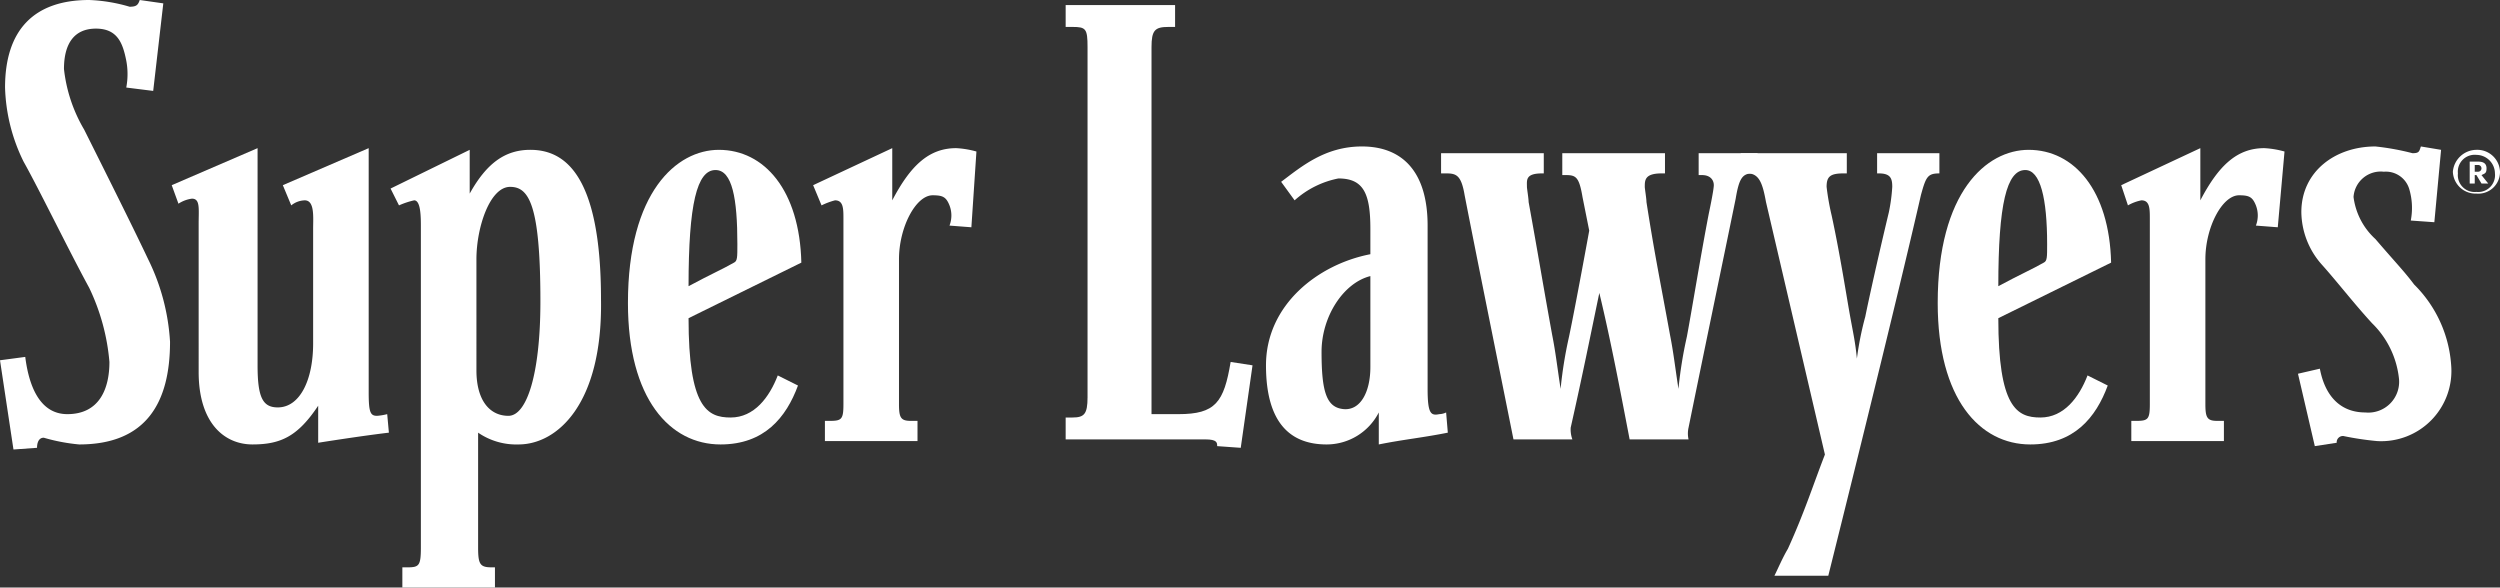 <svg id="acc_one" data-name="Layer 1" xmlns="http://www.w3.org/2000/svg" width="148.5" height="34.9" viewBox="0 0 148.5 34.9"><rect x="0" y="0" width="148.5" height="34.9" fill="#333333" stroke="none"/><defs><style>.acc_one-cls-1{fill:#fff;}</style></defs><title>hero_awards_01</title><path class="acc_one-cls-1" d="M4.7,26.4A11,11,0,0,1,2.6,26c-.3,0-.4.3-.4.6l-1.4.1L0,21.4l1.5-.2c.2,1.6.8,3.4,2.5,3.4,1.9,0,2.5-1.5,2.5-3.1a12.63,12.63,0,0,0-1.2-4.4c-1.2-2.2-3-5.9-3.9-7.5A10.59,10.59,0,0,1,.3,5.2C.3,1.8,2,0,5.3,0A9.73,9.73,0,0,1,7.7.4c.4,0,.5-.1.6-.4L9.7.2,9.1,5.4,7.5,5.2a4.29,4.29,0,0,0,0-1.6c-.2-1-.5-1.9-1.8-1.9s-1.9.9-1.9,2.4A9,9,0,0,0,5,7.7c1.5,3,2.9,5.8,3.8,7.7a12.73,12.73,0,0,1,1.3,4.9c0,3.6-1.4,6.1-5.4,6.1"/><path class="acc_one-cls-1" d="M18.9,26.3V24.1c-1.2,1.8-2.2,2.3-3.9,2.3s-3.2-1.3-3.2-4.3V13.3c0-.9.1-1.5-.4-1.5a1.91,1.91,0,0,0-.8.3L10.2,11l5.1-2.2V21.7c0,1.9.3,2.5,1.2,2.5,1.3,0,2.1-1.6,2.1-3.8V13.6c0-.7.1-1.7-.5-1.7a1.33,1.33,0,0,0-.8.3L16.8,11l5.1-2.2V23.3c0,1.2.1,1.4.5,1.4a3.54,3.54,0,0,0,.6-.1l.1,1.1c-1.7.2-4.2.6-4.2.6"/><path class="acc_one-cls-1" d="M30.8,26.4a4,4,0,0,1-2.4-.7v6.8c0,1,.1,1.2.8,1.2h.2v1.2H23.9V33.7h.3c.7,0,.8-.1.8-1.2v-19c0-.6,0-1.6-.4-1.6a4.71,4.71,0,0,0-.9.3l-.5-1,4.7-2.3v2.6c1-1.8,2.1-2.6,3.6-2.6,2,0,4.2,1.4,4.2,8.9.1,6.2-2.6,8.6-4.9,8.6m-.5-15.3c-1.2,0-2,2.4-2,4.3V22c0,1.8.8,2.7,1.9,2.7s1.9-2.5,1.9-6.8c0-5.8-.7-6.8-1.8-6.8"/><path class="acc_one-cls-1" d="M40.9,18.9c0,5.3,1.1,5.9,2.5,5.9s2.3-1.2,2.8-2.5l1.2.6c-.7,1.9-2,3.5-4.6,3.5-3,0-5.5-2.7-5.5-8.4,0-6.6,2.9-9.1,5.4-9.1,2.7,0,4.8,2.4,4.9,6.7Zm1.6-8.8c-1.1,0-1.6,2-1.6,6.9,1.3-.7,2-1,2.7-1.4.2-.1.2-.3.2-1.1,0-2.7-.3-4.4-1.3-4.4"/><path class="acc_one-cls-1" d="M57.7,13.5l-1.3-.1a1.66,1.66,0,0,0,0-1.2c-.2-.5-.4-.6-1-.6-1,0-2,1.9-2,3.8V24c0,.8.1,1,.7,1h.4v1.2H49V25h.3c.7,0,.8-.1.8-1V13c0-.6,0-1.1-.5-1.1a4.12,4.12,0,0,0-.8.3L48.3,11,53,8.8v3.1c1.1-2.1,2.2-3.1,3.8-3.1A5.47,5.47,0,0,1,58,9Z"/><path class="acc_one-cls-1" d="M73.7,26.6l-1.4-.1c0-.2,0-.4-.7-.4H63.3V24.8h.4c.7,0,.9-.2.9-1.2V2.8c0-1.1-.1-1.2-.9-1.2h-.4V.3h6.5V1.6h-.4c-.8,0-1,.2-1,1.2V24.6H70c2.2,0,2.7-.7,3.1-3.1l1.3.2Z"/><path class="acc_one-cls-1" d="M81.9,26.4V24.5a3.48,3.48,0,0,1-3.1,1.9c-2,0-3.6-1.1-3.6-4.7s3.1-6,6.2-6.6V13.6c0-2.1-.4-3-1.9-3a5.46,5.46,0,0,0-2.6,1.3l-.8-1.1c1.2-.9,2.6-2.1,4.8-2.1,2.4,0,3.9,1.5,3.9,4.7v9.7c0,1.5.2,1.6.7,1.5a1,1,0,0,0,.4-.1l.1,1.2c-1.5.3-2.6.4-4.1.7m-.5-10c-1.6.4-2.9,2.4-2.9,4.5,0,2.4.3,3.3,1.3,3.4s1.6-1,1.6-2.5Z"/><path class="acc_one-cls-1" d="M104.1,10.3c-.6,0-.8.3-1,1.5-.9,4.4-1.7,8.2-2.8,13.6a1.58,1.58,0,0,0,0,.7H96.8c-.5-2.6-1.1-5.8-1.8-8.7-.5,2.4-1,4.9-1.7,8a1.7,1.7,0,0,0,.1.7H89.9C89,21.6,87.8,15.7,87,11.6c-.2-1.2-.5-1.3-1.1-1.3h-.3V9.1h6.1v1.2h-.1c-1,0-.9.4-.9.8,0,.1.1.7.1.9.6,3.3.8,4.6,1.4,7.9.2,1,.3,1.9.5,3.2a25.15,25.15,0,0,1,.5-3.1c.4-1.9,1.2-6.3,1.2-6.3l-.4-2c-.2-1.2-.4-1.3-1-1.3h-.2V9.1h6.1v1.2h-.2c-1,0-1,.4-1,.8,0,.1.1.7.1.9.5,3.2.8,4.6,1.4,7.9.2,1,.3,1.9.5,3.2a25.15,25.15,0,0,1,.5-3.1c.3-1.6.8-4.7,1.3-7.3,0,0,.3-1.4.3-1.7s-.2-.6-.7-.6h-.2V9.1h3.5v1.2Z"/><path class="acc_one-cls-1" d="M115.2,10.3c-.7,0-.8.2-1.1,1.3-1,4.4-3.5,14.6-5.5,22.6h-3.2c.2-.4.5-1.1.8-1.6,1-2.2,1.5-3.8,2.2-5.6l-3.5-15c-.2-1.1-.4-1.7-1.1-1.7h-.4V9.1h6.3v1.2h-.2c-.8,0-1,.2-1,.8a15,15,0,0,0,.3,1.7c.5,2.3.9,4.9,1.1,6s.3,1.5.4,2.5a18.43,18.43,0,0,1,.5-2.5c.2-1,.8-3.7,1.4-6.2a10.4,10.4,0,0,0,.2-1.5c0-.5-.1-.8-.8-.8h-.1V9.1h3.7v1.2Z"/><path class="acc_one-cls-1" d="M118.7,18.9c0,5.3,1.1,5.9,2.5,5.9s2.3-1.2,2.8-2.5l1.2.6c-.7,1.9-2,3.5-4.6,3.5-3,0-5.5-2.7-5.5-8.4,0-6.6,2.9-9.1,5.4-9.1,2.7,0,4.8,2.4,4.9,6.7Zm1.6-8.8c-1.1,0-1.6,2-1.6,6.9,1.3-.7,2-1,2.7-1.4.2-.1.2-.3.2-1.1,0-2.7-.4-4.4-1.3-4.4"/><path class="acc_one-cls-1" d="M135.3,13.5l-1.3-.1a1.66,1.66,0,0,0,0-1.2c-.2-.5-.4-.6-1-.6-1,0-2,1.9-2,3.8V24c0,.8.1,1,.7,1h.4v1.2h-5.5V25h.3c.7,0,.8-.1.8-1V13c0-.6,0-1.1-.5-1.1a2.61,2.61,0,0,0-.8.3L126,11l4.7-2.2v3.1c1.1-2.1,2.2-3.1,3.8-3.1a5.47,5.47,0,0,1,1.2.2Z"/><path class="acc_one-cls-1" d="M141.2,26.2a17.78,17.78,0,0,1-2-.3.37.37,0,0,0-.4.4l-1.3.2-1-4.3,1.3-.3c.3,1.6,1.2,2.6,2.7,2.6a1.83,1.83,0,0,0,2-2,5.39,5.39,0,0,0-1.6-3.3c-1.1-1.2-2.1-2.5-3-3.5a4.77,4.77,0,0,1-1.2-3.1c0-2.4,2-3.9,4.4-3.9a14.94,14.94,0,0,1,2.2.4c.4,0,.4-.1.5-.4l1.2.2-.4,4.3-1.4-.1a3.93,3.93,0,0,0-.1-1.9,1.45,1.45,0,0,0-1.5-1,1.62,1.62,0,0,0-1.8,1.5,4.07,4.07,0,0,0,1.3,2.5c1.2,1.4,1.7,1.9,2.3,2.7a7.46,7.46,0,0,1,2.2,4.8,4.17,4.17,0,0,1-4.4,4.5"/><path class="acc_one-cls-1" d="M147.1,8.9a1.35,1.35,0,0,1,1.4,1.3,1.29,1.29,0,0,1-1.4,1.3,1.35,1.35,0,0,1-1.4-1.3,1.42,1.42,0,0,1,1.4-1.3m0,2.5a1,1,0,0,0,1.1-1.1,1.11,1.11,0,0,0-1.1-1.1,1,1,0,0,0-1.1,1.1,1,1,0,0,0,1.1,1.1m.3-1,.4.5h-.4l-.3-.5H147v.5h-.3V9.6h.5c.3,0,.5.1.5.4s-.1.3-.3.4m-.2-.6H147v.4h.2a.2.2,0,1,0,0-.4"/></svg>
